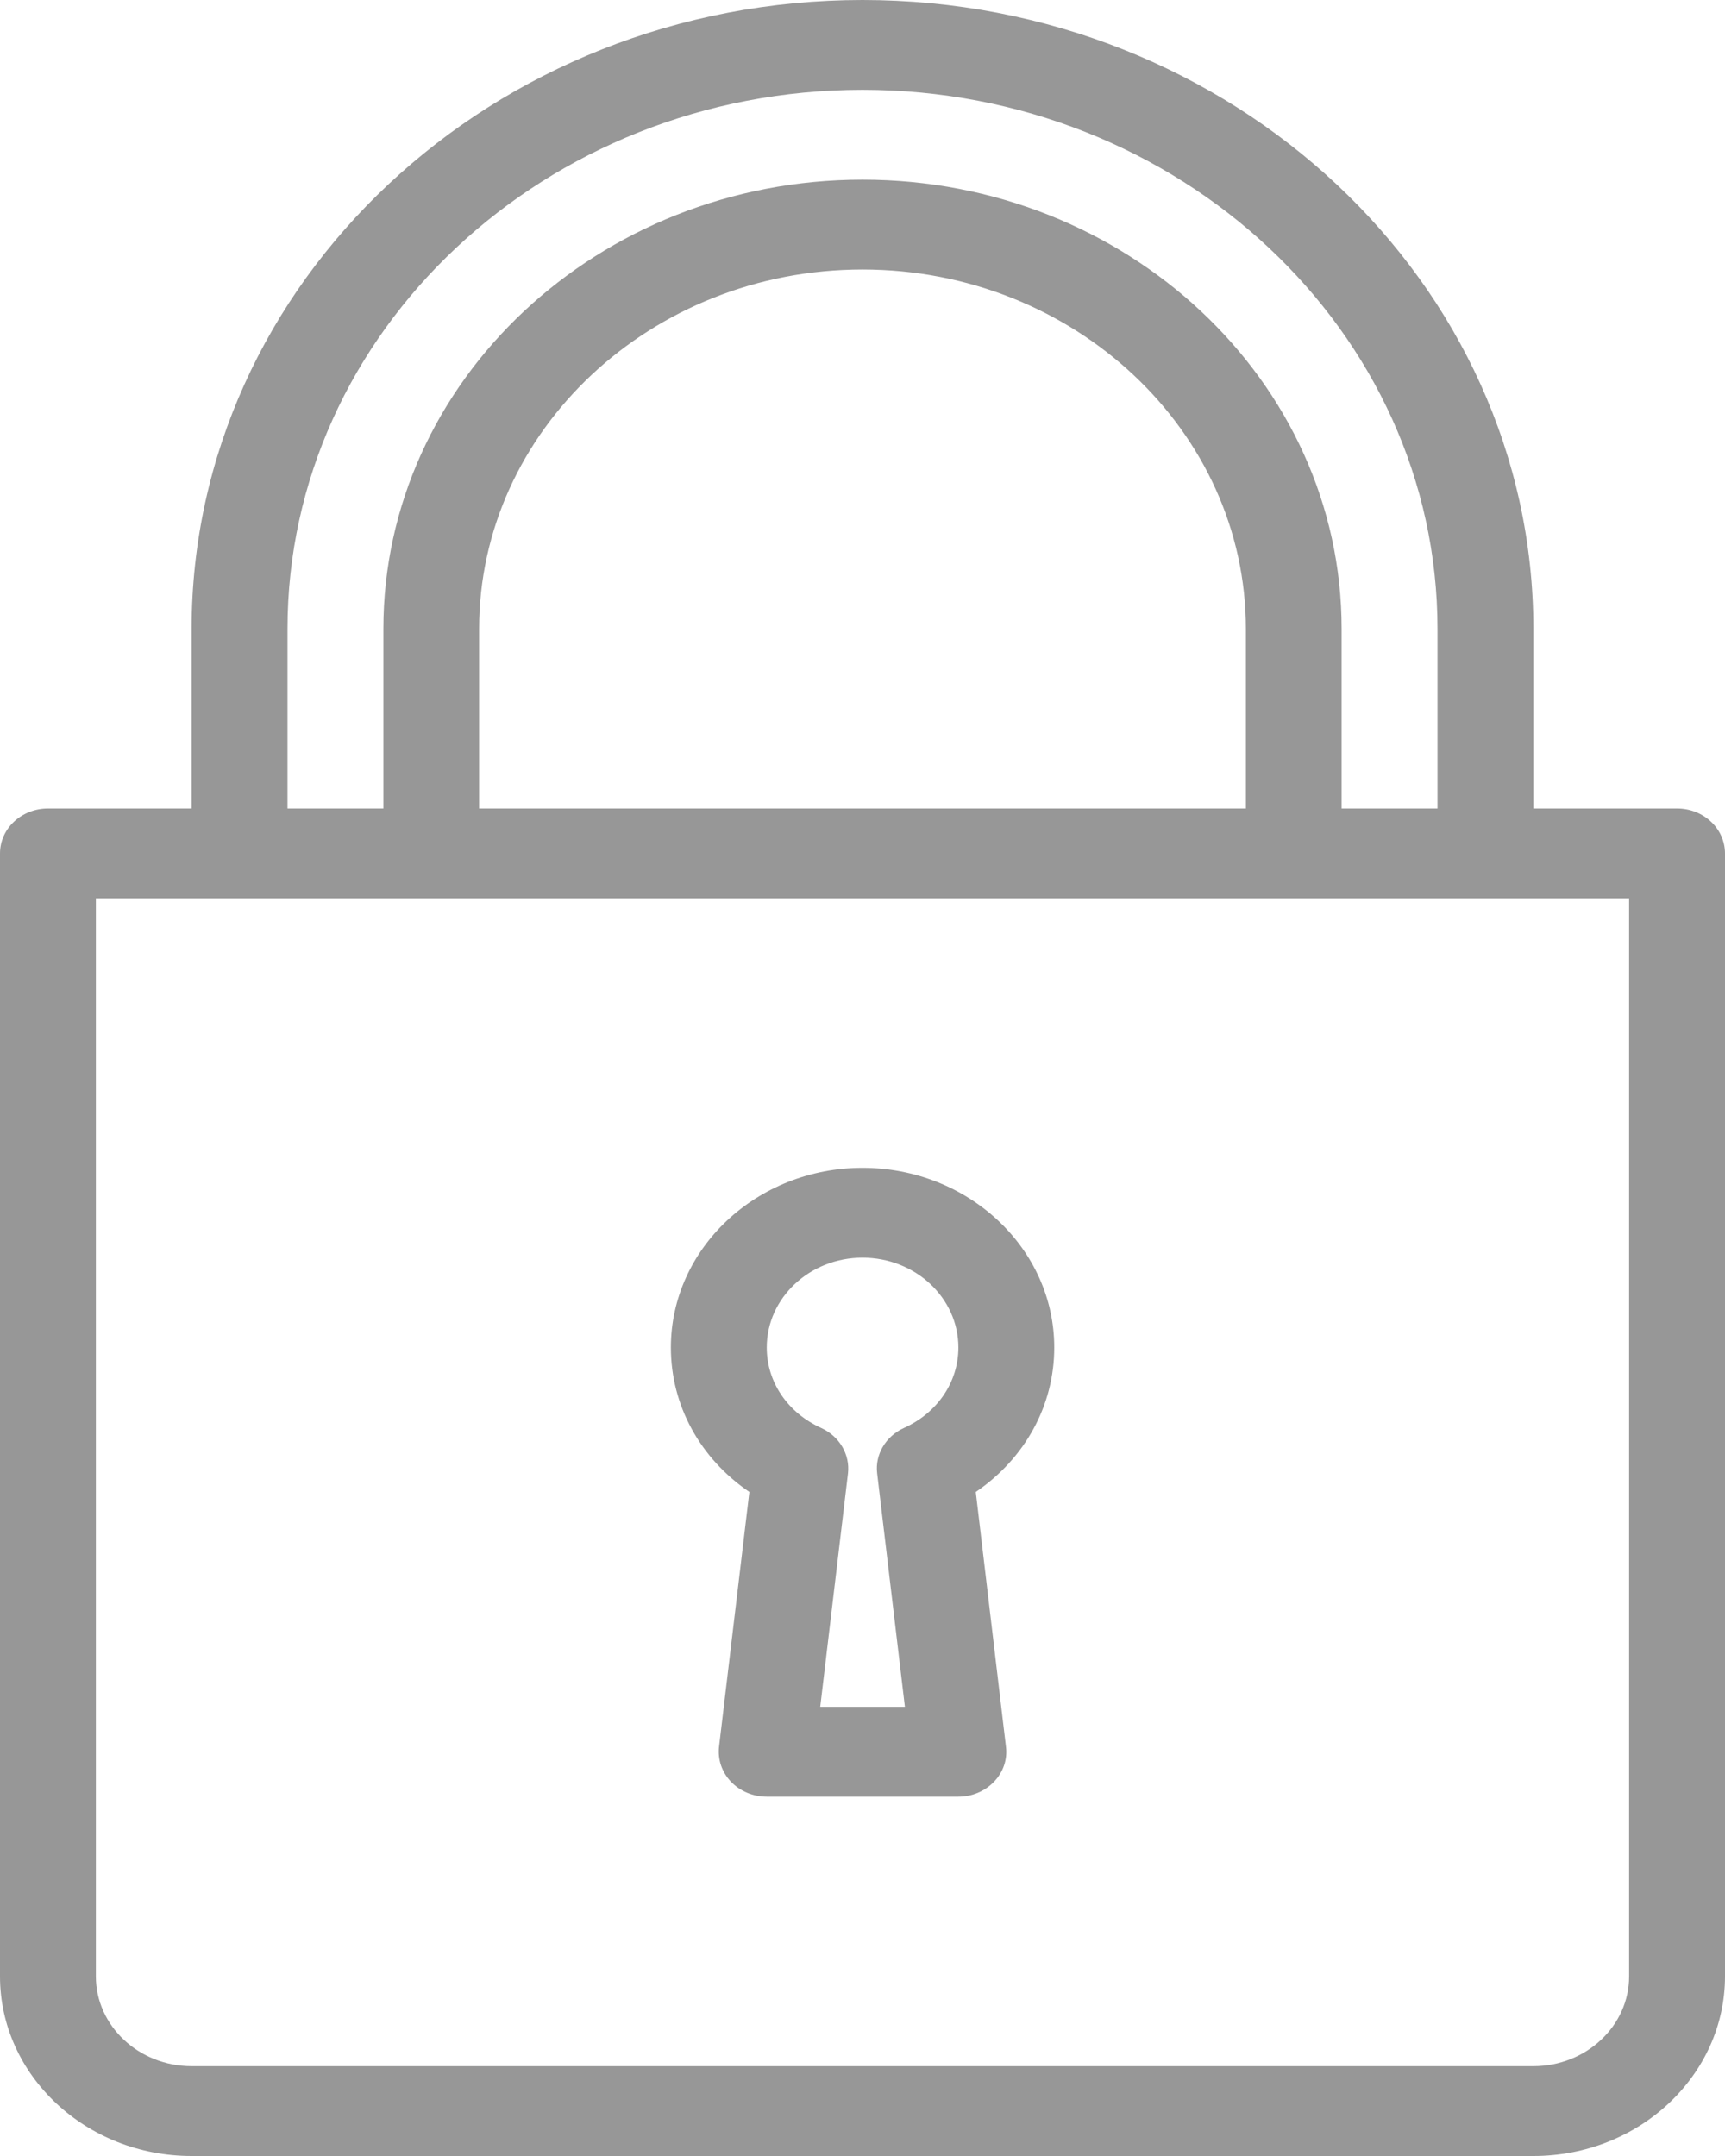<svg width="12" height="15" viewBox="0 0 12 15" fill="none" xmlns="http://www.w3.org/2000/svg">
<path d="M5.213 10.38L5.002 12.153C4.992 12.241 5.022 12.33 5.085 12.396C5.148 12.462 5.239 12.5 5.334 12.5H6.667C6.762 12.5 6.852 12.462 6.915 12.396C6.979 12.33 7.009 12.241 6.998 12.153L6.788 10.38C7.13 10.147 7.334 9.779 7.334 9.375C7.334 8.686 6.736 8.125 6 8.125C5.265 8.125 4.667 8.686 4.667 9.375C4.667 9.779 4.871 10.147 5.213 10.38ZM6 8.75C6.368 8.75 6.667 9.03 6.667 9.375C6.667 9.615 6.522 9.829 6.288 9.935C6.161 9.993 6.086 10.12 6.102 10.251L6.295 11.875H5.706L5.899 10.251C5.914 10.12 5.84 9.993 5.713 9.935C5.479 9.829 5.334 9.615 5.334 9.375C5.334 9.03 5.633 8.75 6 8.75Z" fill="#979797"/>
<path d="M11.667 5.625H10.667V4.375C10.667 1.963 8.573 0 6 0C3.427 0 1.333 1.963 1.333 4.375V5.625H0.333C0.149 5.625 0 5.765 0 5.938V13.75C0 14.439 0.598 15 1.333 15H10.667C11.402 15 12 14.439 12 13.75V5.938C12 5.765 11.851 5.625 11.667 5.625ZM2 4.375C2 2.307 3.794 0.625 6 0.625C8.206 0.625 10 2.307 10 4.375V5.625H9.333V4.375C9.333 2.652 7.838 1.25 6 1.25C4.162 1.25 2.667 2.652 2.667 4.375V5.625H2V4.375ZM8.667 4.375V5.625H3.333V4.375C3.333 2.997 4.53 1.875 6 1.875C7.47 1.875 8.667 2.997 8.667 4.375ZM11.333 13.75C11.333 14.095 11.034 14.375 10.667 14.375H1.333C0.966 14.375 0.667 14.095 0.667 13.75V6.25H11.333V13.75Z" fill="#979797"/>
</svg>